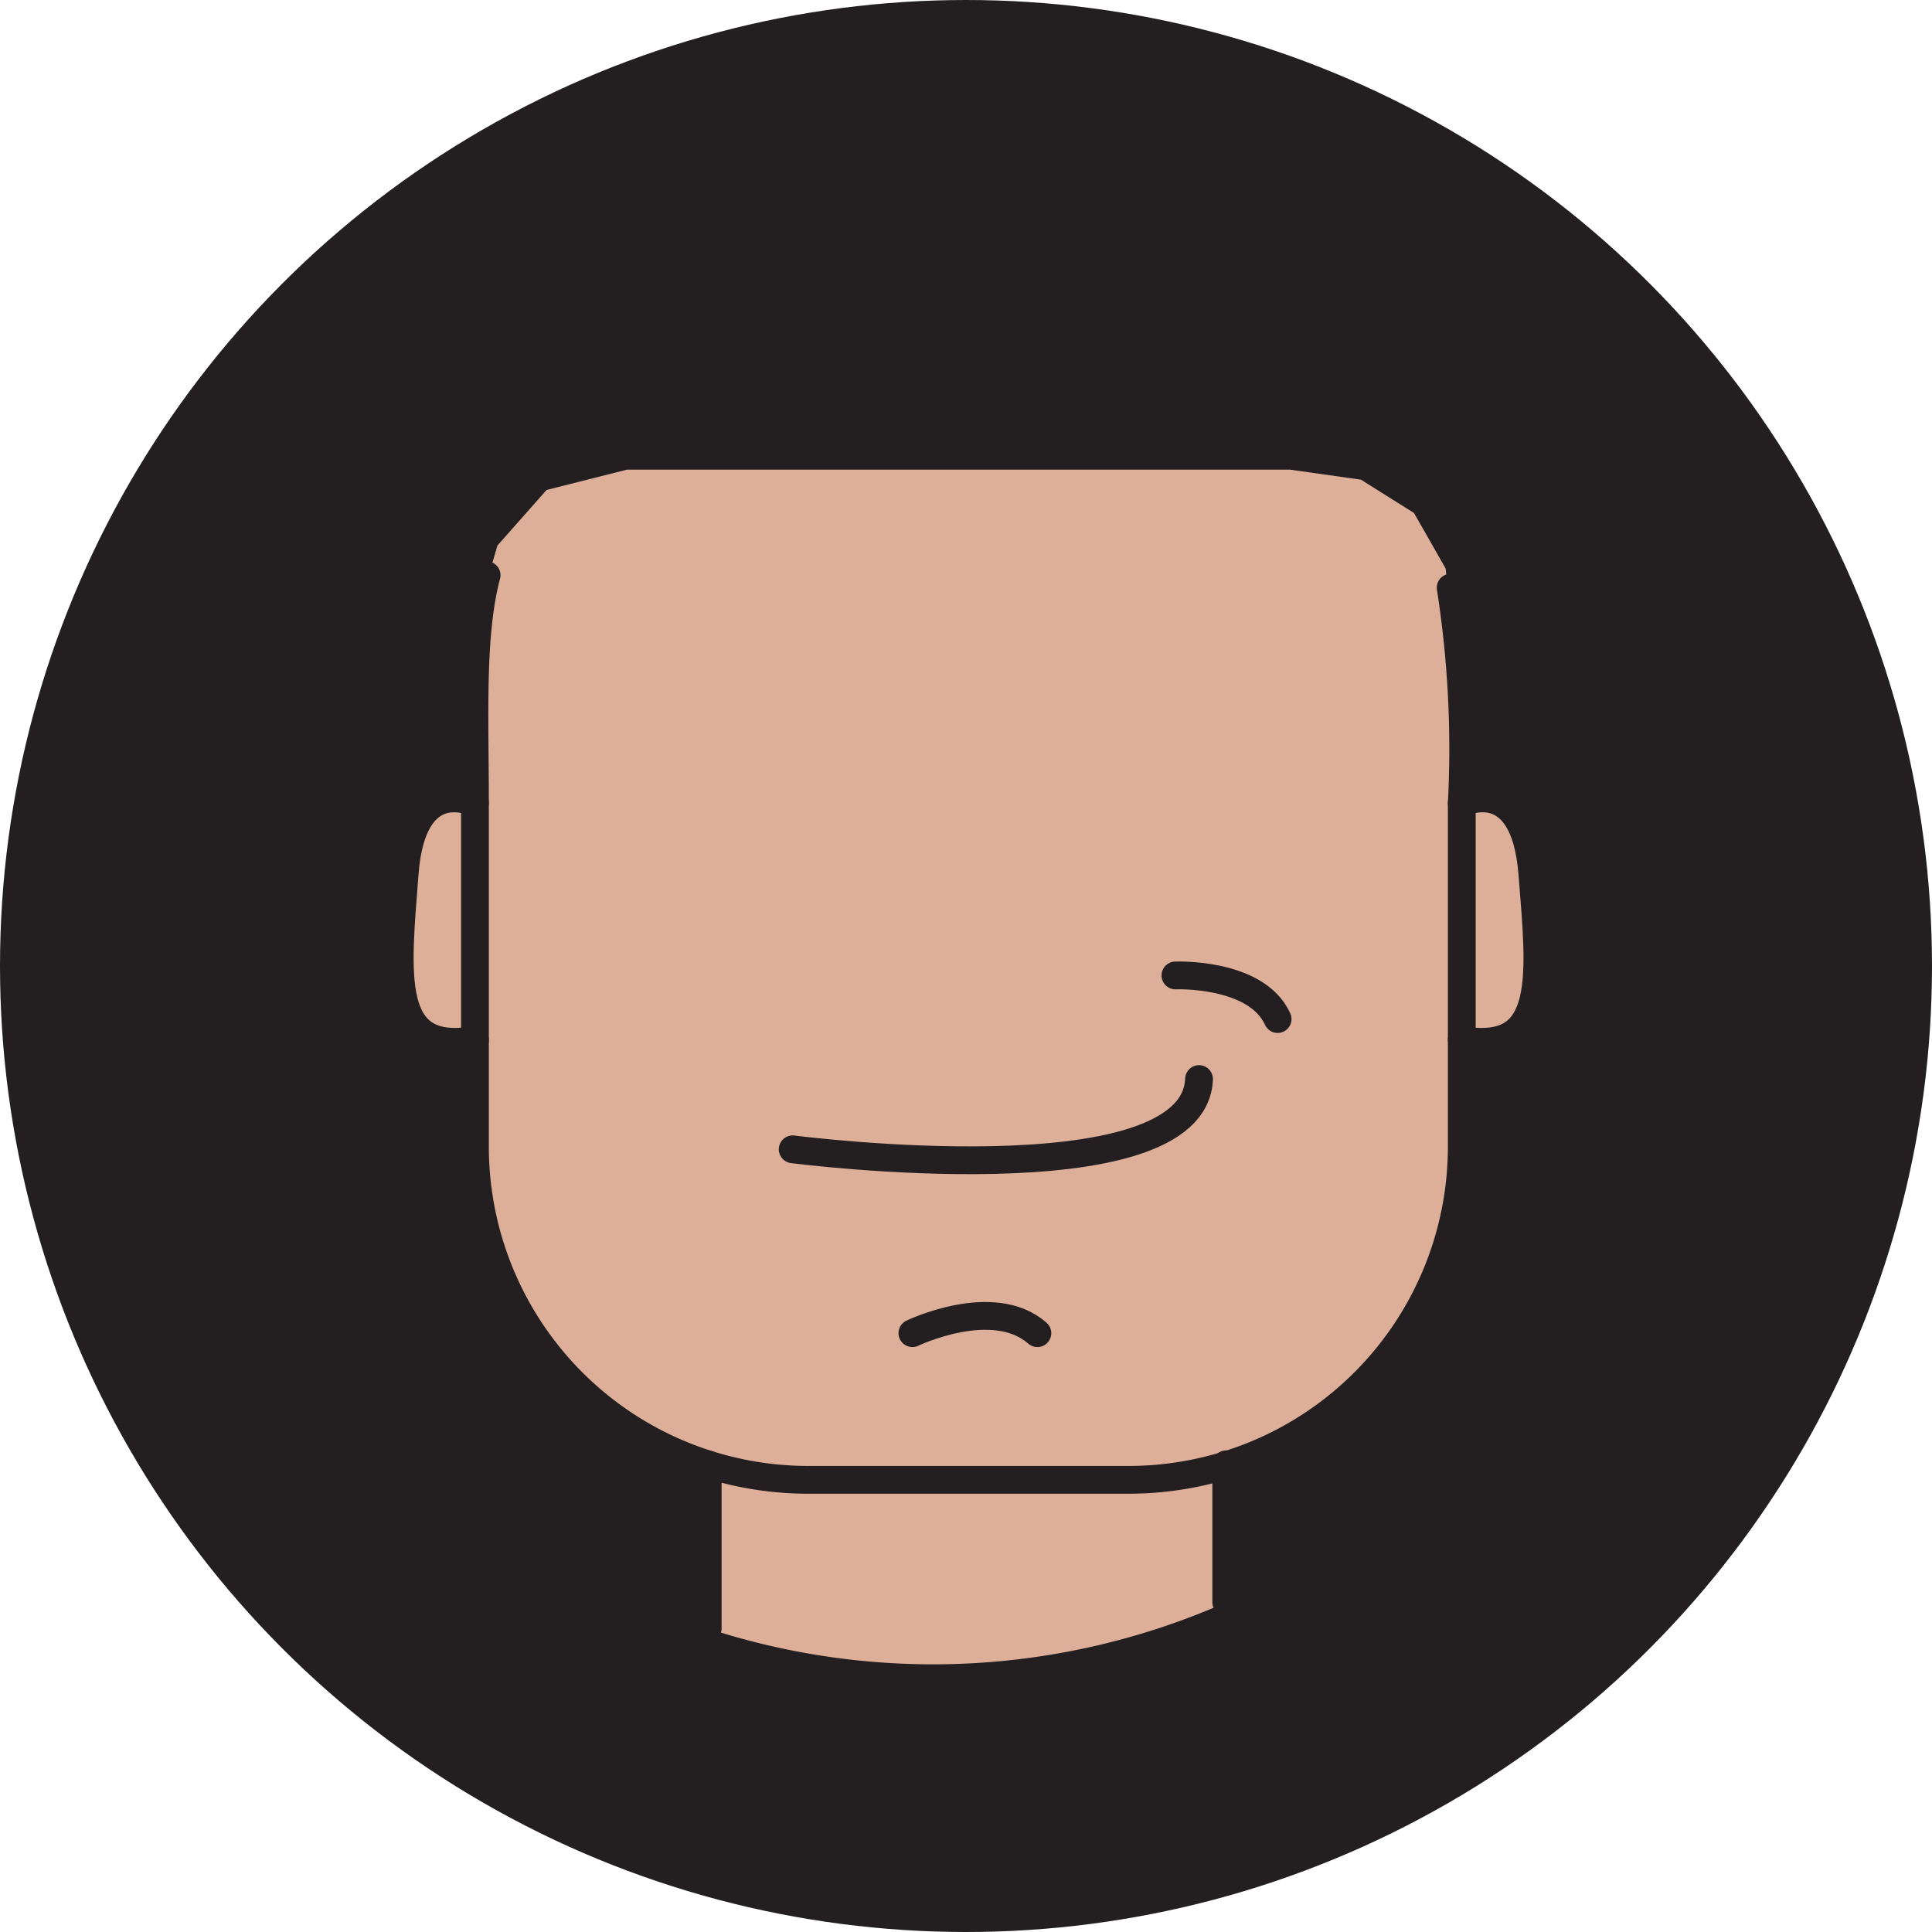<svg xmlns="http://www.w3.org/2000/svg" viewBox="0 0 69.56 69.56"><defs><style>.cls-1{fill:#231f20;stroke-miterlimit:10;stroke-width:2.36px;}.cls-1,.cls-3{stroke:#231f20;}.cls-2{fill:#ddaf99;}.cls-3{fill:none;stroke-linecap:round;stroke-linejoin:round;}</style></defs><g id="Capa_2" data-name="Capa 2"><g id="Layer_1" data-name="Layer 1"><circle class="cls-1" cx="34.78" cy="34.78" r="33.6"/><path class="cls-2" d="M25.48,58.63a26.09,26.09,0,0,0,18.67-.94v-5a9.67,9.67,0,0,0,4.41-2.45,28.16,28.16,0,0,0,3.15-4.37l.93-4.12V37.44l1.72.07.87-1.6,0-3.39-.31-2.35L54,28.75H52.64V26.47l-.59-6-1.14-2L49,17.27l-2.55-.36H22.57l-2.89.73-1.77,2-.57,1.95-.25,4.92v2.44L16,28.79l-1,.94L14.39,32v2.39l.4,2.35a6.56,6.56,0,0,0,1.24.68c.21,0,1,.14,1,.14v2.8a13.29,13.29,0,0,0,0,3,19.64,19.64,0,0,1,1,2.72l1.13,2L21,50.45l2.61,1.47,1.85.8v5.91Z"/><path class="cls-3" d="M52.23,21.16a37.51,37.51,0,0,1,.4,7.75V41.28a12,12,0,0,1-12,12H29.1a12,12,0,0,1-12-12V28.91c0-3.16-.15-6.05.42-8.2"/><path class="cls-3" d="M28.54,41.38S43,43.25,43.17,38.85"/><path class="cls-3" d="M42.32,35.12S45.23,35,46,36.69"/><path class="cls-3" d="M32.85,48s2.91-1.4,4.5,0"/><line class="cls-3" x1="25.48" y1="52.72" x2="25.48" y2="58.63"/><line class="cls-3" x1="44.15" y1="52.72" x2="44.15" y2="57.69"/><path class="cls-3" d="M17.1,28.91s-2.25-1.13-2.53,2.53-.65,6.56,2.53,6"/><path class="cls-3" d="M52.63,28.91s2.25-1.13,2.54,2.53.65,6.56-2.54,6"/></g></g></svg>